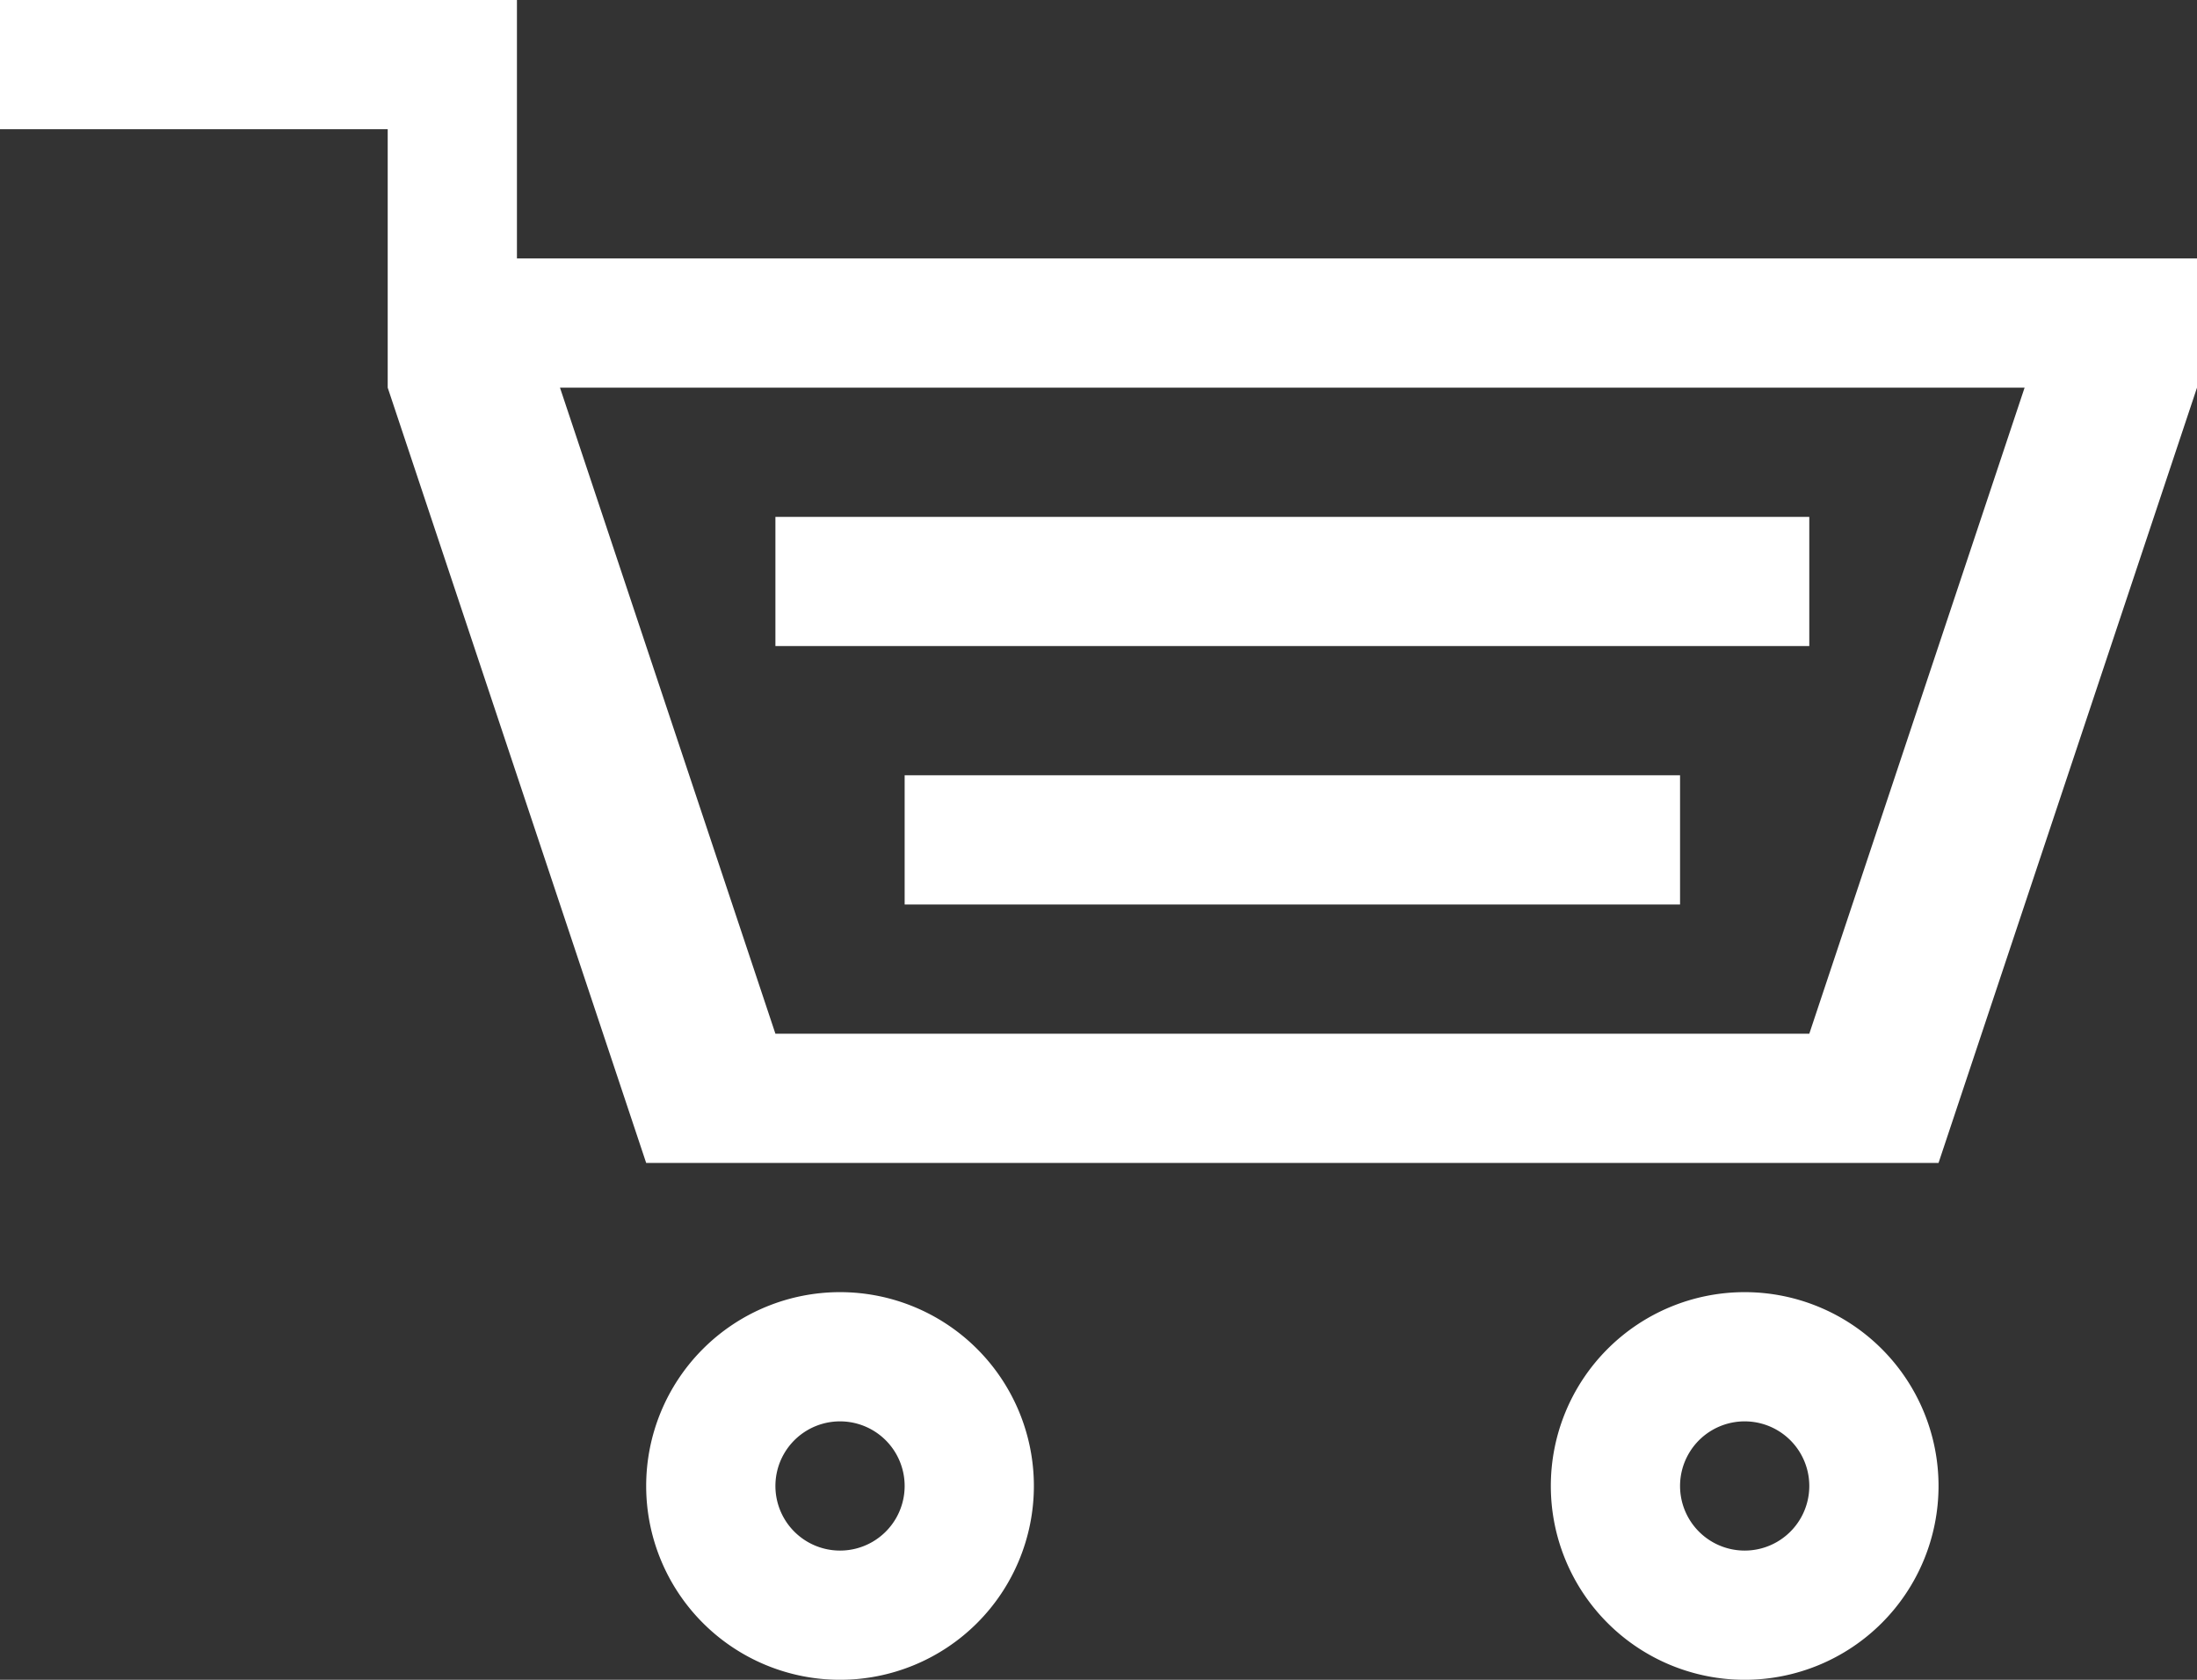 <svg xmlns="http://www.w3.org/2000/svg" xmlns:xlink="http://www.w3.org/1999/xlink" width="17" height="13" viewBox="0 0 17 13"><rect x="0" y="0" width="17" height="13" fill="#333333" stroke="none"/><defs><path id="98x9a" d="M1605.5 840a1.5 1.5 0 1 1 0-3 1.5 1.5 0 0 1 0 3zm0-2a.5.5 0 1 0 0 1 .5.5 0 0 0 0-1zm7 2a1.5 1.5 0 1 1 0-3 1.5 1.5 0 0 1 0 3zm0-2a.5.5 0 1 0 0 1 .5.5 0 0 0 0-1zm-6.5-4v-1h6v1zm-1-2v-1h8v1zm9 4h-10l-2-6v-2h-3v-1h4v2h13v1zm-10.667-6l1.667 5h8l1.666-5z"/></defs><g><g transform="translate(-1599 -827)"><use fill="#fff" xlink:href="#98x9a"/></g></g></svg>
